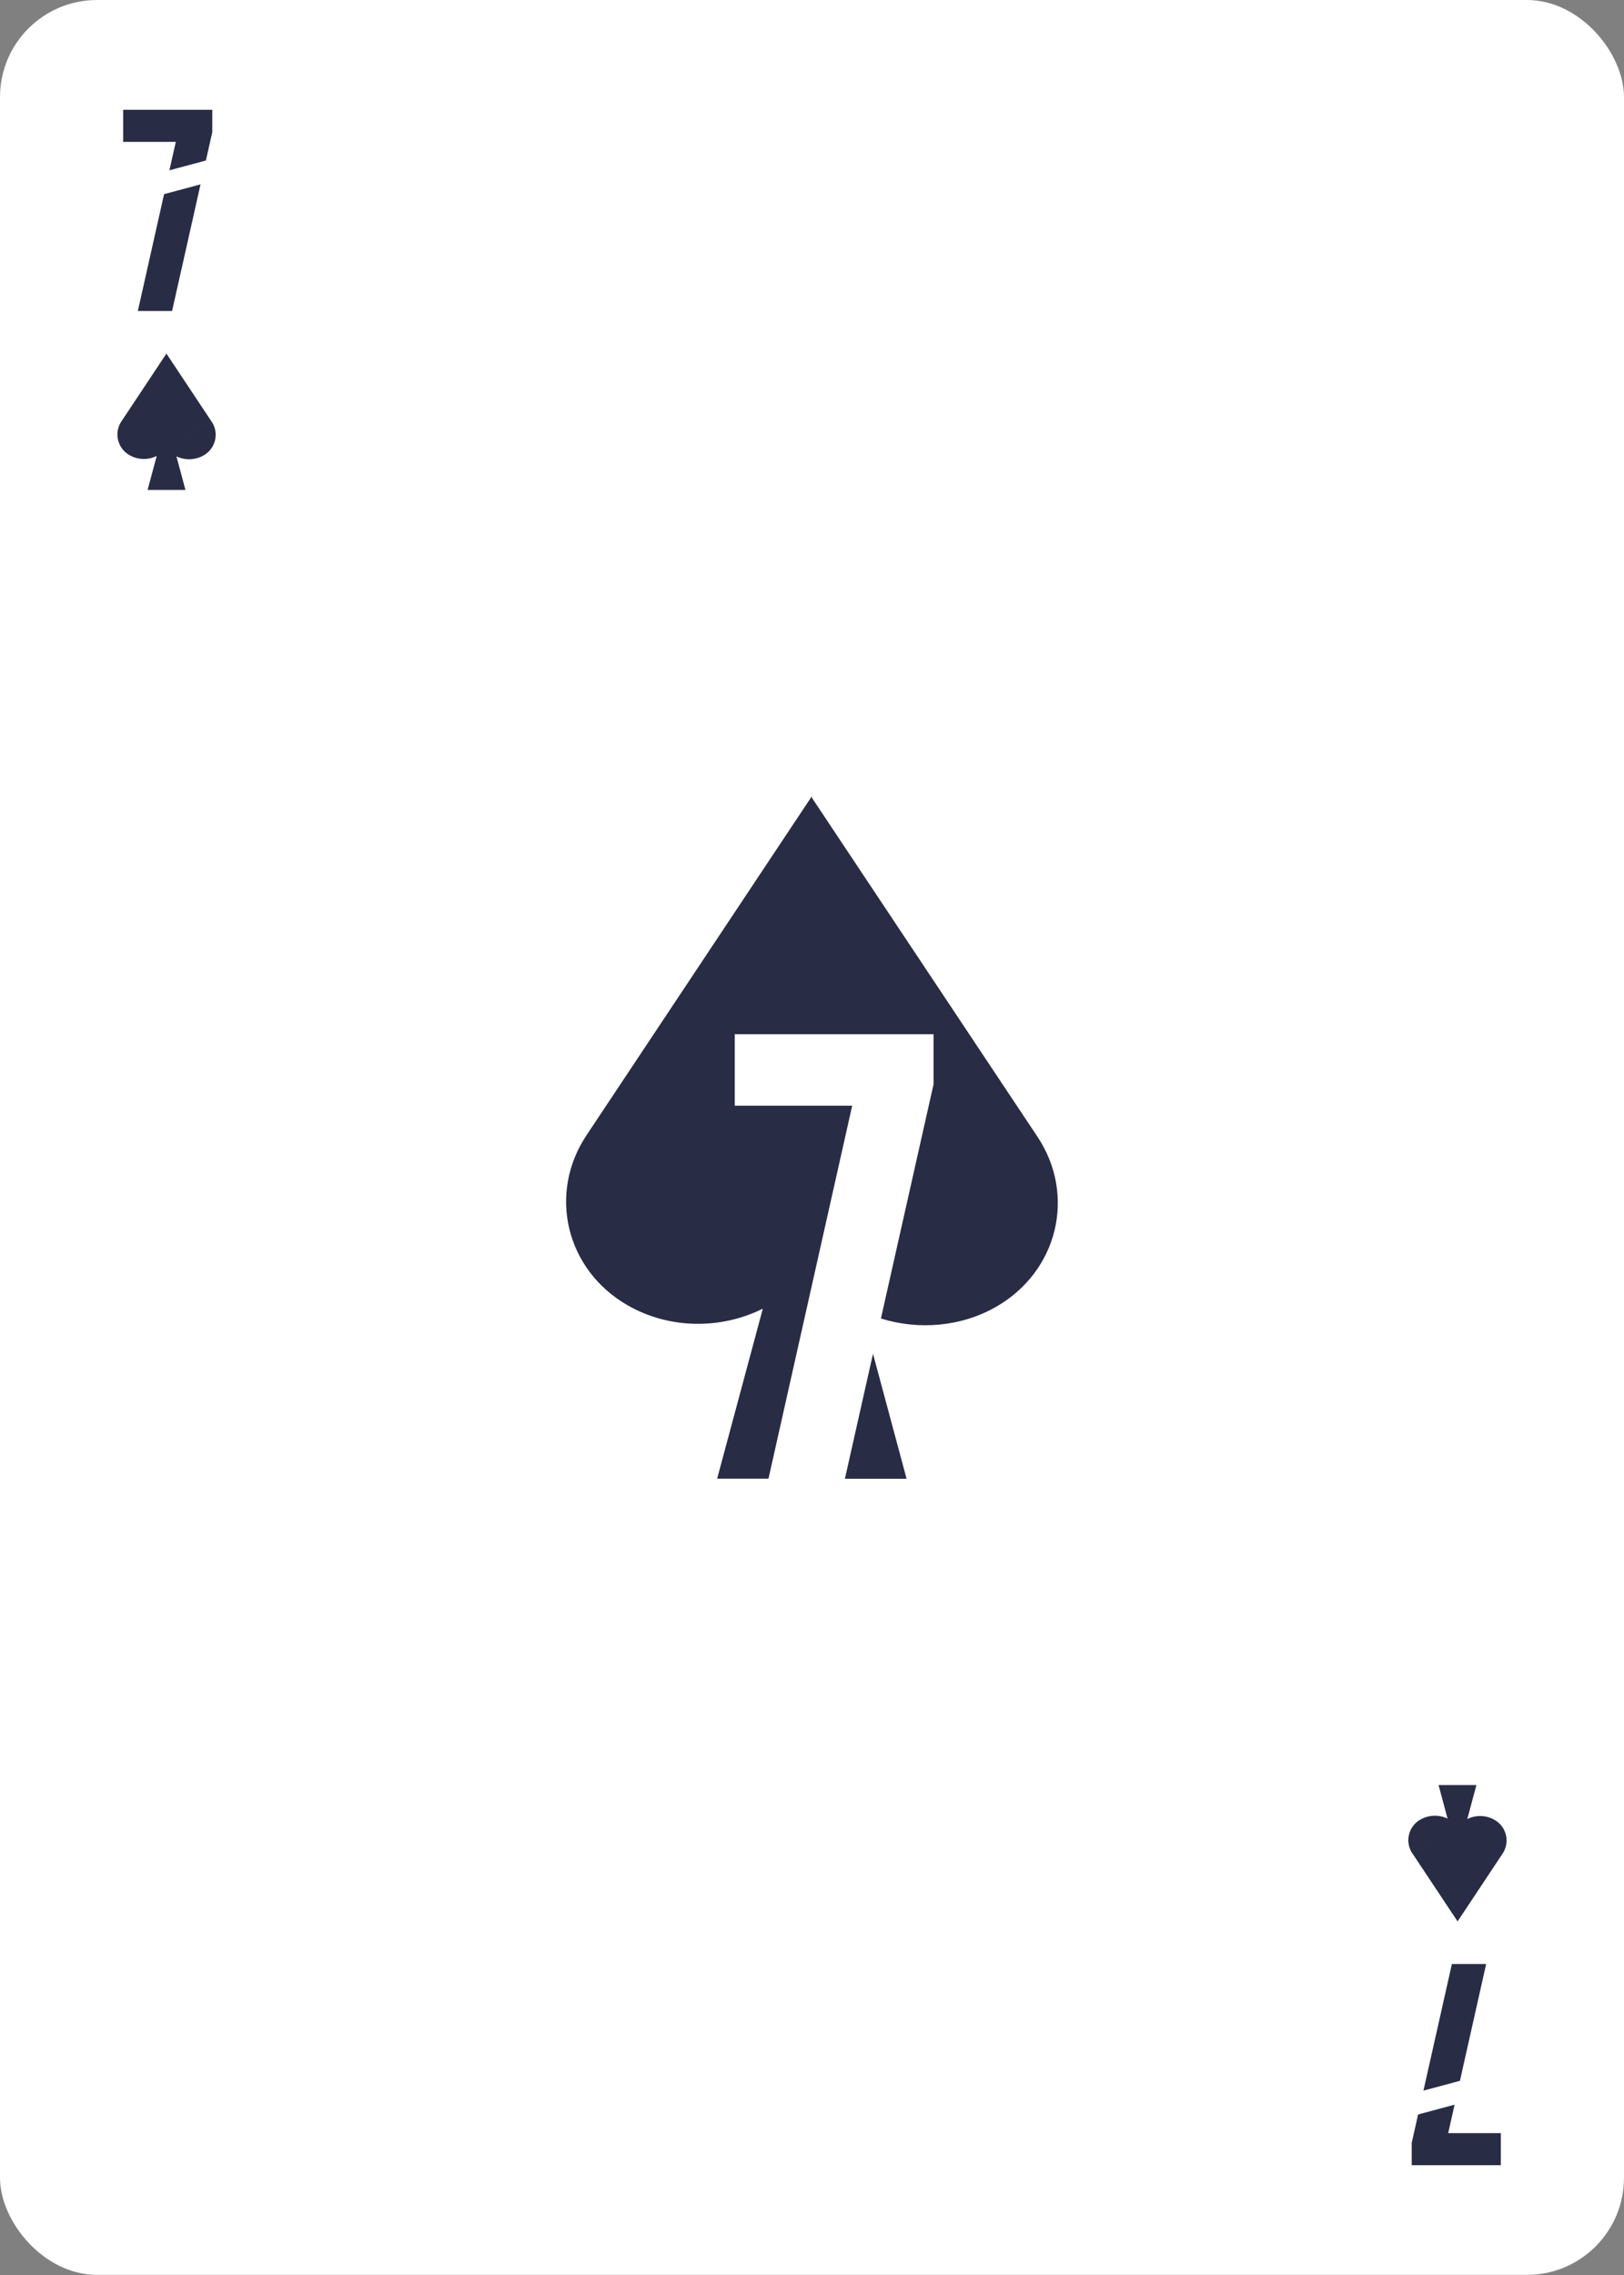 <svg xmlns="http://www.w3.org/2000/svg" viewBox="0 0 750 1050">
  <rect x="0" y="0" width="750" height="1050" fill="#808080" stroke="none"/>
  <defs>
    <clipPath id="a">
      <path style="fill:none" d="M-36-36h822v1122H-36z"/>
    </clipPath>
  </defs>
  <rect width="750" height="1049.95" rx="44.82" style="fill:#fff" data-name="Ebene 2"/>
  <g data-name="Ebene 1 Kopie 2">
    <path style="fill:#282c44" d="M390.2 682.5h28.48l-15.51-57.69-12.97 57.69z"/>
    <path d="m479.13 524.66-104.2-156.5v-.66L270.84 524c-17.94 27-9.45 62.12 19 78.44C309.2 613.55 333 613.6 352.29 604l-21.1 78.46h23.71l38.66-172.15h-54.24v-33h91.82v23.09l-24.31 108.14c17.32 5.41 37 3.89 53.23-5.42 28.46-16.33 37.03-51.46 19.07-78.46ZM78.24 78.6l16.85-4.52 2.94-13.06V50.68H56.88v14.8h24.31L78.24 78.6zM75.77 89.61l-12.11 53.93h15.81L92.61 85.1l-16.84 4.51zM674.23 960.38l12.11-53.92h-15.82l-13.14 58.44 16.85-4.52zM671.76 971.4l-16.85 4.51-2.94 13.07v10.34h41.15v-14.8h-24.31l2.95-13.12z" style="fill:#282c44"/>
    <g style="clip-path:url(#a)">
      <path d="m97.72 194.56-17.81 10.22 17.79-10.22-20.8-31.3v-.13l-20.79 31.3a10.92 10.92 0 0 0 3.8 15.69 13.34 13.34 0 0 0 12.47.31l-4.22 15.7h17.48l-4.16-15.5a13.55 13.55 0 0 0 12.43-.38 10.91 10.91 0 0 0 3.81-15.69M652.28 855.44l17.81-10.22-17.79 10.22 20.8 31.3v.13l20.79-31.3a10.92 10.92 0 0 0-3.8-15.69 13.34 13.34 0 0 0-12.47-.31l4.22-15.7h-17.48l4.16 15.5a13.55 13.55 0 0 0-12.43.38 10.91 10.91 0 0 0-3.81 15.69" style="fill:#282c44"/>
    </g>
  </g>
</svg>
